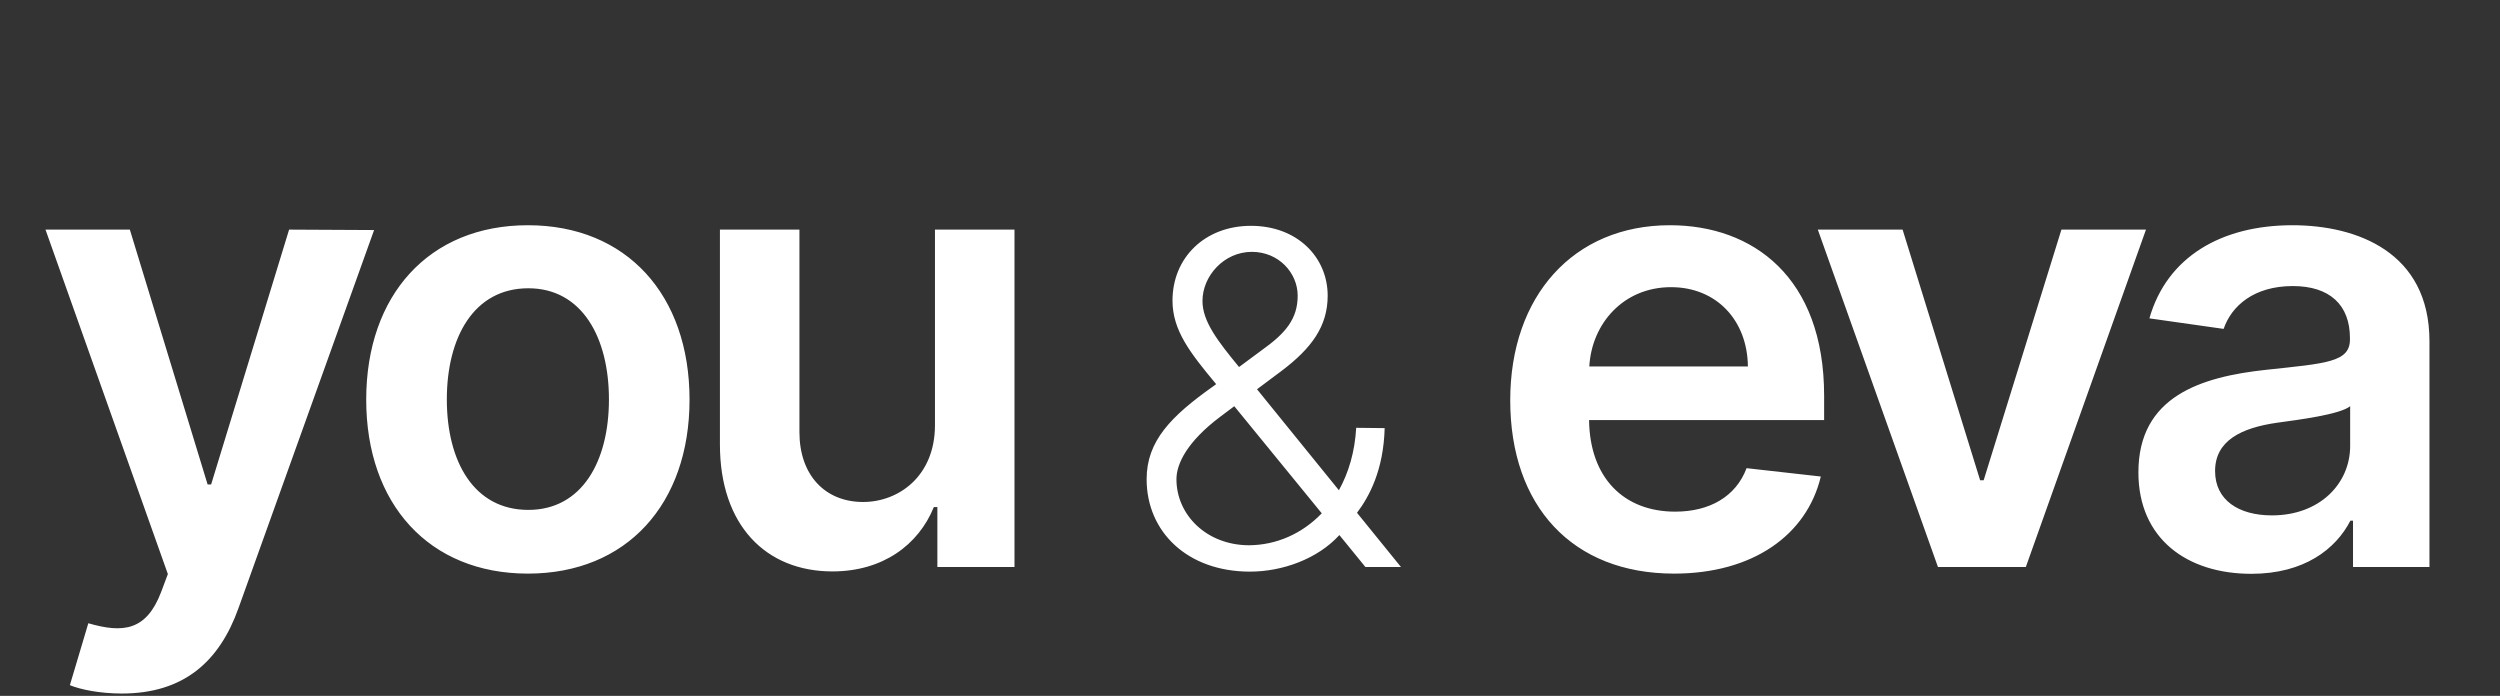 <svg width="97" height="27" viewBox="0 0 97 27" fill="none" xmlns="http://www.w3.org/2000/svg">
<rect x="0" y="0" width="97" height="27" fill="#333333" stroke="none"/>
<path d="M4.723 26.909C7.126 26.909 8.515 25.673 9.257 23.585L14.515 8.926L11.217 8.909L8.192 18.796H8.055L5.038 8.909H1.765L6.513 22.273L6.248 22.98C5.677 24.472 4.774 24.574 3.427 24.182L2.711 26.585C3.129 26.756 3.879 26.909 4.723 26.909ZM20.482 22.256C24.317 22.256 26.754 19.554 26.754 15.506C26.754 11.449 24.317 8.739 20.482 8.739C16.646 8.739 14.209 11.449 14.209 15.506C14.209 19.554 16.646 22.256 20.482 22.256ZM20.499 19.784C18.377 19.784 17.337 17.892 17.337 15.497C17.337 13.102 18.377 11.185 20.499 11.185C22.587 11.185 23.627 13.102 23.627 15.497C23.627 17.892 22.587 19.784 20.499 19.784ZM36.277 16.494C36.277 18.489 34.853 19.477 33.49 19.477C32.007 19.477 31.018 18.429 31.018 16.767V8.909H27.933V17.244C27.933 20.389 29.723 22.171 32.297 22.171C34.257 22.171 35.638 21.139 36.234 19.673H36.37V22H39.362V8.909H36.277V16.494ZM48.497 22.179C49.75 22.179 51.118 21.693 51.968 20.76L52.978 22H54.358L52.652 19.897C53.131 19.258 53.681 18.241 53.725 16.611L52.62 16.599C52.569 17.526 52.326 18.344 51.949 19.021L48.772 15.103L49.73 14.387C50.888 13.511 51.514 12.661 51.514 11.472C51.514 9.989 50.344 8.762 48.535 8.762C46.758 8.762 45.493 9.989 45.493 11.664C45.493 12.815 46.17 13.684 47.187 14.905L47.065 14.994C45.435 16.151 44.489 17.11 44.489 18.593C44.489 20.645 46.081 22.179 48.497 22.179ZM51.284 19.916C50.529 20.702 49.532 21.15 48.459 21.156C46.809 21.15 45.646 19.974 45.646 18.593C45.646 18.005 46.049 17.142 47.353 16.164L47.89 15.761L51.284 19.916ZM48.075 14.24C47.257 13.243 46.656 12.476 46.656 11.677C46.656 10.718 47.48 9.772 48.574 9.772C49.622 9.772 50.35 10.597 50.35 11.472C50.35 12.38 49.871 12.936 48.964 13.582L48.075 14.24ZM64.955 22.256C68.006 22.256 70.103 20.764 70.648 18.489L67.767 18.165C67.35 19.273 66.327 19.852 64.997 19.852C63.003 19.852 61.682 18.54 61.656 16.298H70.776V15.352C70.776 10.758 68.014 8.739 64.793 8.739C61.043 8.739 58.597 11.492 58.597 15.531C58.597 19.639 61.009 22.256 64.955 22.256ZM61.665 14.219C61.759 12.548 62.995 11.142 64.835 11.142C66.608 11.142 67.801 12.438 67.818 14.219H61.665ZM83.264 8.909H79.983L76.966 18.634H76.829L73.821 8.909H70.531L75.193 22H78.602L83.264 8.909ZM87.351 22.264C89.405 22.264 90.632 21.301 91.195 20.202H91.297V22H94.263V13.239C94.263 9.778 91.442 8.739 88.945 8.739C86.192 8.739 84.078 9.966 83.397 12.352L86.277 12.761C86.584 11.867 87.453 11.099 88.962 11.099C90.394 11.099 91.178 11.832 91.178 13.119V13.171C91.178 14.057 90.249 14.099 87.939 14.347C85.399 14.619 82.97 15.378 82.97 18.327C82.97 20.901 84.854 22.264 87.351 22.264ZM88.152 19.997C86.865 19.997 85.945 19.409 85.945 18.276C85.945 17.091 86.976 16.597 88.357 16.401C89.166 16.29 90.786 16.085 91.186 15.761V17.304C91.186 18.761 90.01 19.997 88.152 19.997Z" fill="white"/>
</svg>
